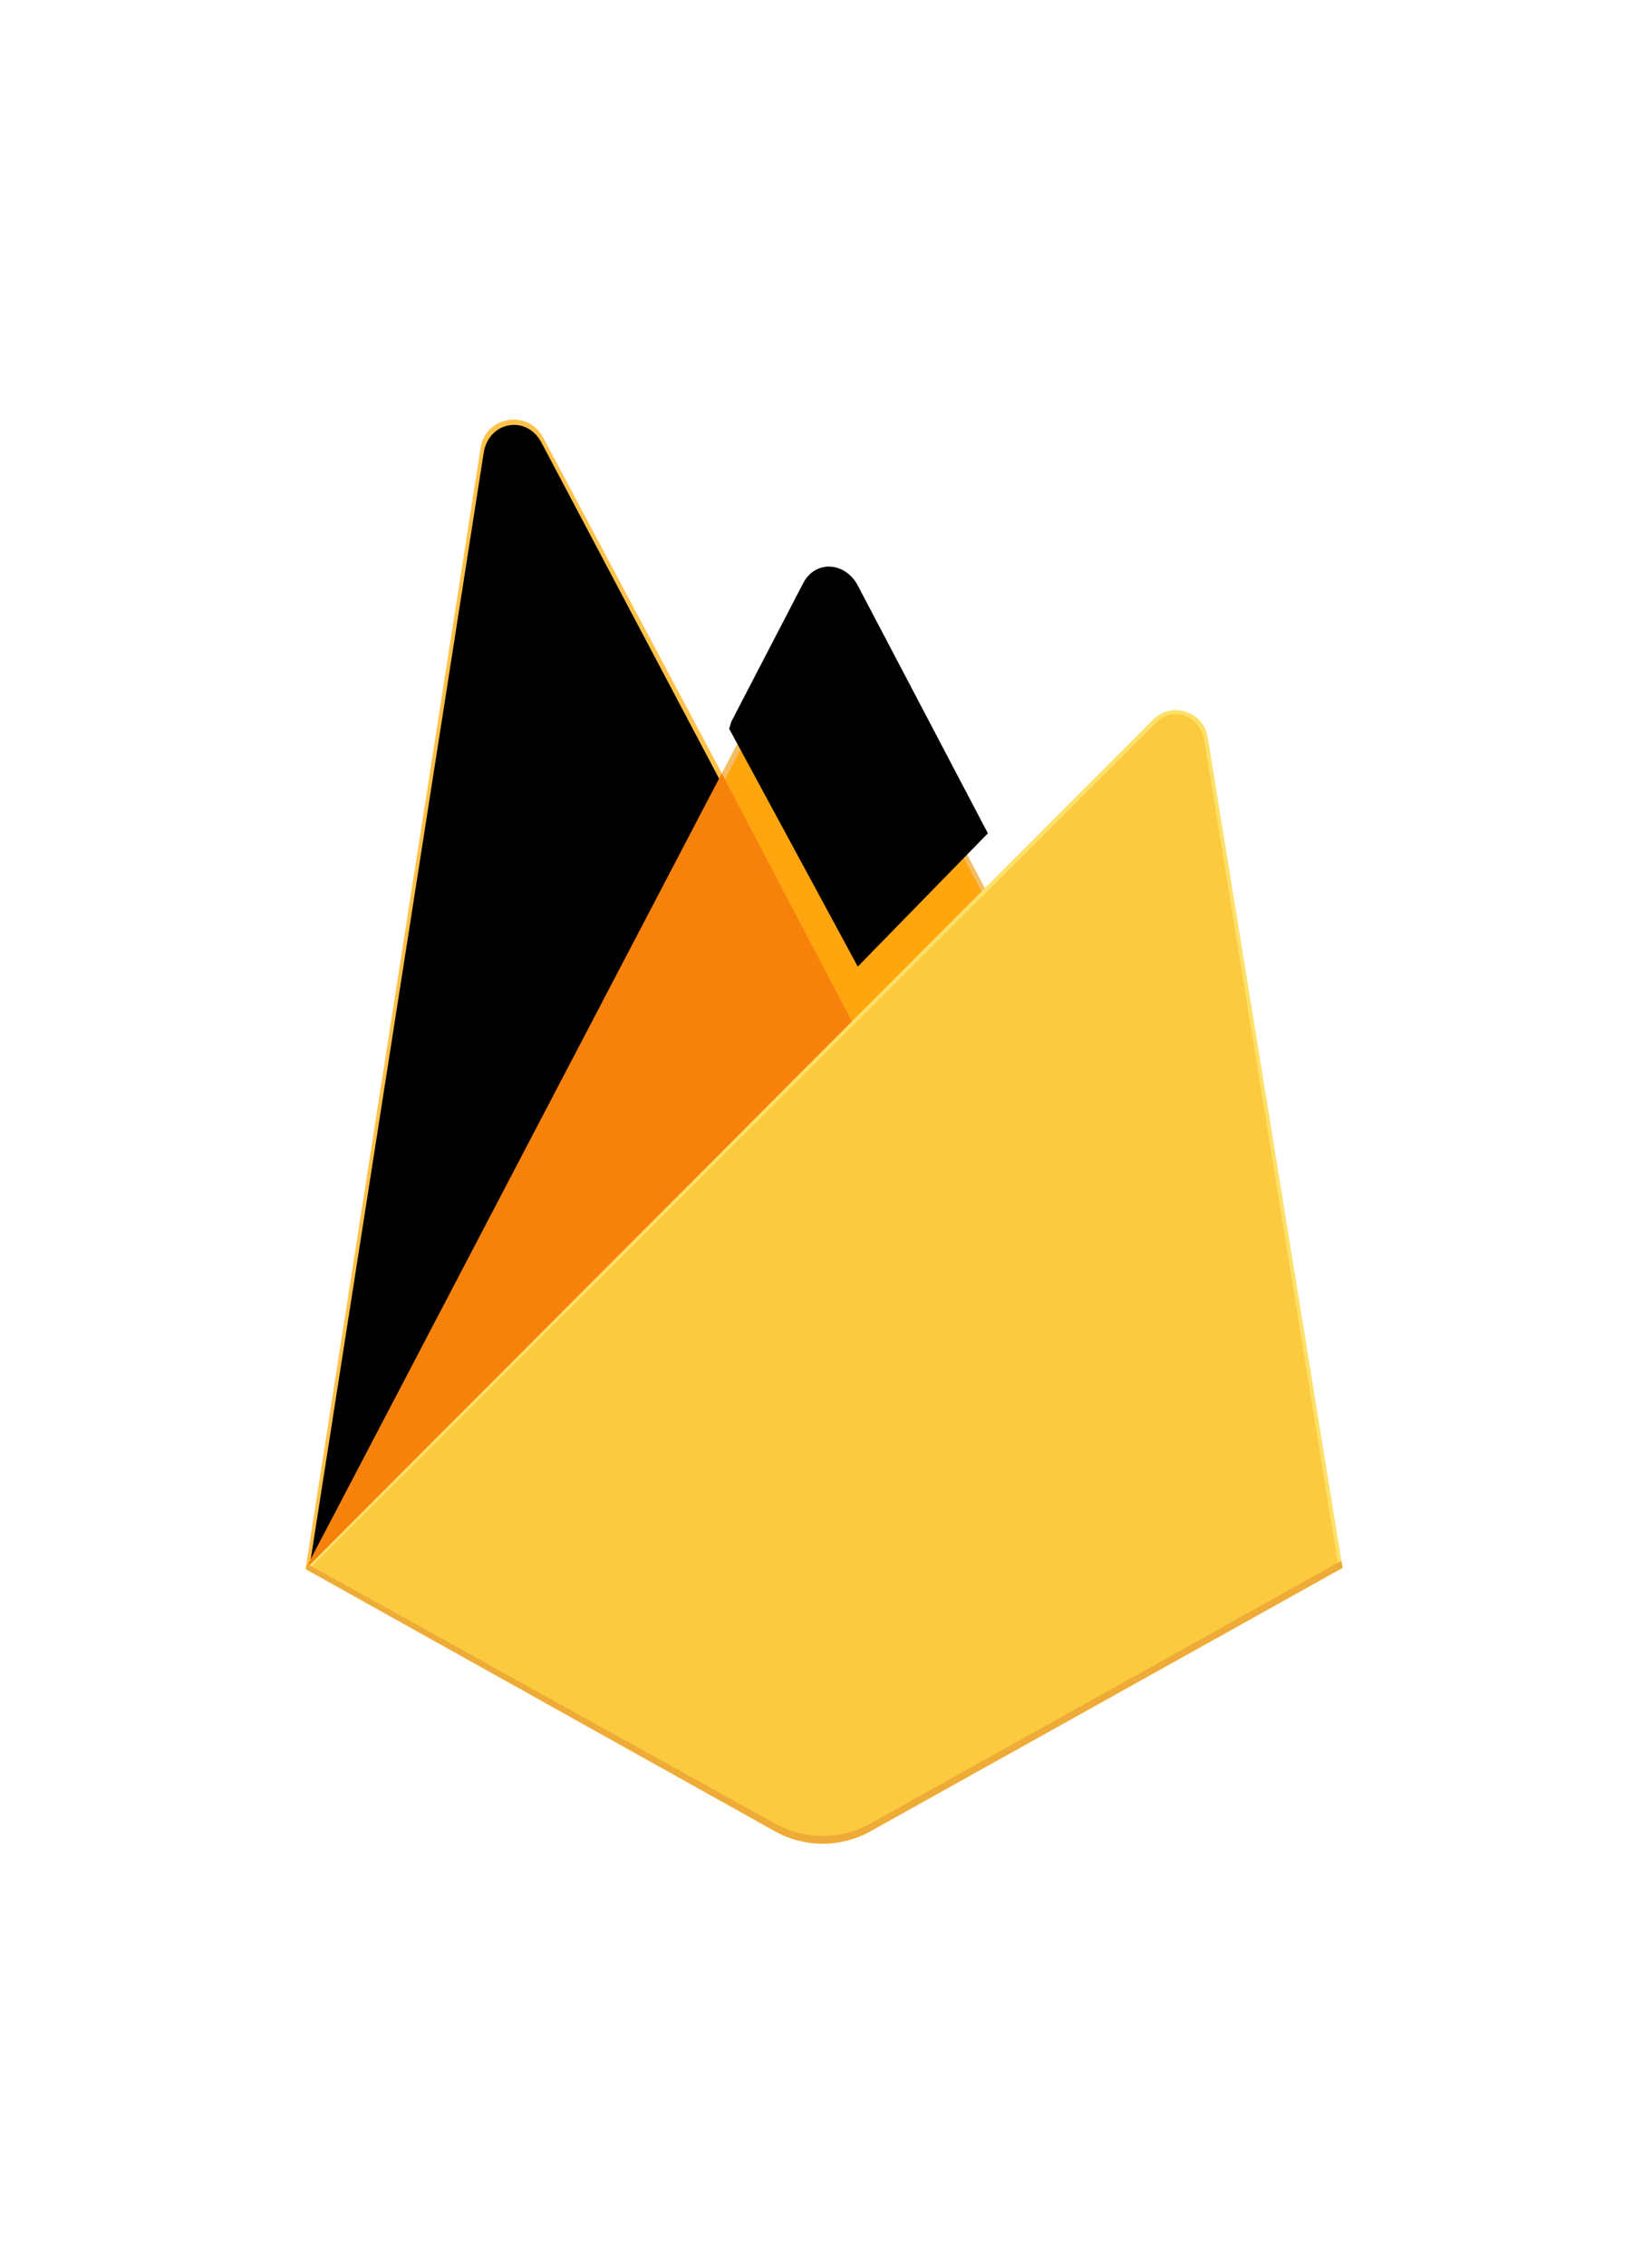 <?xml version="1.0" encoding="utf-8"?>
<!-- Generator: Adobe Illustrator 16.0.0, SVG Export Plug-In . SVG Version: 6.00 Build 0)  -->
<!DOCTYPE svg PUBLIC "-//W3C//DTD SVG 1.1//EN" "http://www.w3.org/Graphics/SVG/1.1/DTD/svg11.dtd">
<svg version="1.1" id="Layer_1" xmlns="http://www.w3.org/2000/svg" xmlns:xlink="http://www.w3.org/1999/xlink" x="0px" y="0px"
	 width="256px" height="351px" viewBox="0 0 256 351" enable-background="new 0 0 256 351" xml:space="preserve">
<filter  width="200%" height="200%" x="-50%" y="-50%" id="filter-4" filterUnits="objectBoundingBox">
	<feGaussianBlur  stdDeviation="3.5" result="shadowBlurInner1" in="SourceAlpha"></feGaussianBlur>
	<feOffset  result="shadowOffsetInner1" dx="1" dy="-9" in="shadowBlurInner1"></feOffset>
	<feComposite  result="shadowInnerInner1" k2="-1" in2="SourceAlpha" operator="arithmetic" k3="1" in="shadowOffsetInner1">
		</feComposite>
	<feColorMatrix  type="matrix" values="0 0 0 0 0   0 0 0 0 0   0 0 0 0 0  0 0 0 0.09 0" in="shadowInnerInner1"></feColorMatrix>
</filter>
<filter  width="200%" height="200%" x="-50%" y="-50%" id="filter-2" filterUnits="objectBoundingBox">
	<feGaussianBlur  stdDeviation="17.5" result="shadowBlurInner1" in="SourceAlpha"></feGaussianBlur>
	<feOffset  result="shadowOffsetInner1" dx="0" dy="0" in="shadowBlurInner1"></feOffset>
	<feComposite  result="shadowInnerInner1" k2="-1" in2="SourceAlpha" operator="arithmetic" k3="1" in="shadowOffsetInner1">
		</feComposite>
	<feColorMatrix  type="matrix" values="0 0 0 0 0   0 0 0 0 0   0 0 0 0 0  0 0 0 0.06 0" in="shadowInnerInner1"></feColorMatrix>
</filter>
<g>
	<path fill="#FFC24A" d="M47.349,243.066l1.335-1.871l63.176-119.873l0.133-1.269L84.145,67.742
		c-2.333-4.382-8.902-3.274-9.667,1.631L47.349,243.066z"/>
	<g>
		<g>
			<path id="path-1" fill="#FFA712" d="M48.137,241.641l1.011-1.97l62.514-118.618L83.882,68.529
				c-2.309-4.337-8.171-3.231-8.929,1.623L48.137,241.641z"/>
		</g>
		<g filter="url(#filter-2)">
			<path id="path-1_2_" d="M48.137,241.641l1.011-1.97l62.514-118.618L83.882,68.529c-2.309-4.337-8.171-3.231-8.929,1.623
				L48.137,241.641z"/>
		</g>
	</g>
	<path fill="#F4BD62" d="M132.296,159.622l20.735-21.237L132.29,98.789c-1.97-3.748-7.467-3.759-9.415,0l-11.082,21.134v1.8
		L132.296,159.622z"/>
	<g>
		<g>
			<path id="path-3" fill="#FFA50E" d="M131.926,158.736l20.159-20.646l-20.159-38.386c-1.914-3.644-6.564-4.026-8.458-0.372
				l-11.141,21.462l-0.333,1.097L131.926,158.736z"/>
		</g>
		<g filter="url(#filter-4)">
			<path id="path-3_2_" d="M131.926,158.736l20.159-20.646l-20.159-38.386c-1.914-3.644-6.564-4.026-8.458-0.372l-11.141,21.462
				l-0.333,1.097L131.926,158.736z"/>
		</g>
	</g>
	<polygon fill="#F6820C" points="47.349,243.066 47.954,242.458 50.153,241.563 130.994,161.024 132.017,158.236 111.852,119.808 	
		"/>
	<path fill="#FDE068" d="M134.886,283.684l73.162-40.803l-20.894-128.67c-0.653-4.026-5.592-5.618-8.473-2.73L47.349,243.066
		l72.742,40.615C124.688,286.247,130.286,286.248,134.886,283.684"/>
	<path fill="#FCCA3F" d="M207.392,242.539l-20.733-127.694c-0.649-3.995-4.756-5.648-7.615-2.783L48.16,242.816l71.943,40.213
		c4.562,2.546,10.119,2.547,14.682,0.003L207.392,242.539z"/>
	<path fill="#EEAB37" d="M134.886,282.482c-4.6,2.563-10.198,2.563-14.794-0.005l-72.157-40.03l-0.586,0.619l72.743,40.615
		c4.597,2.565,10.195,2.566,14.794,0.002l73.162-40.803l-0.18-1.102L134.886,282.482z"/>
</g>
</svg>
